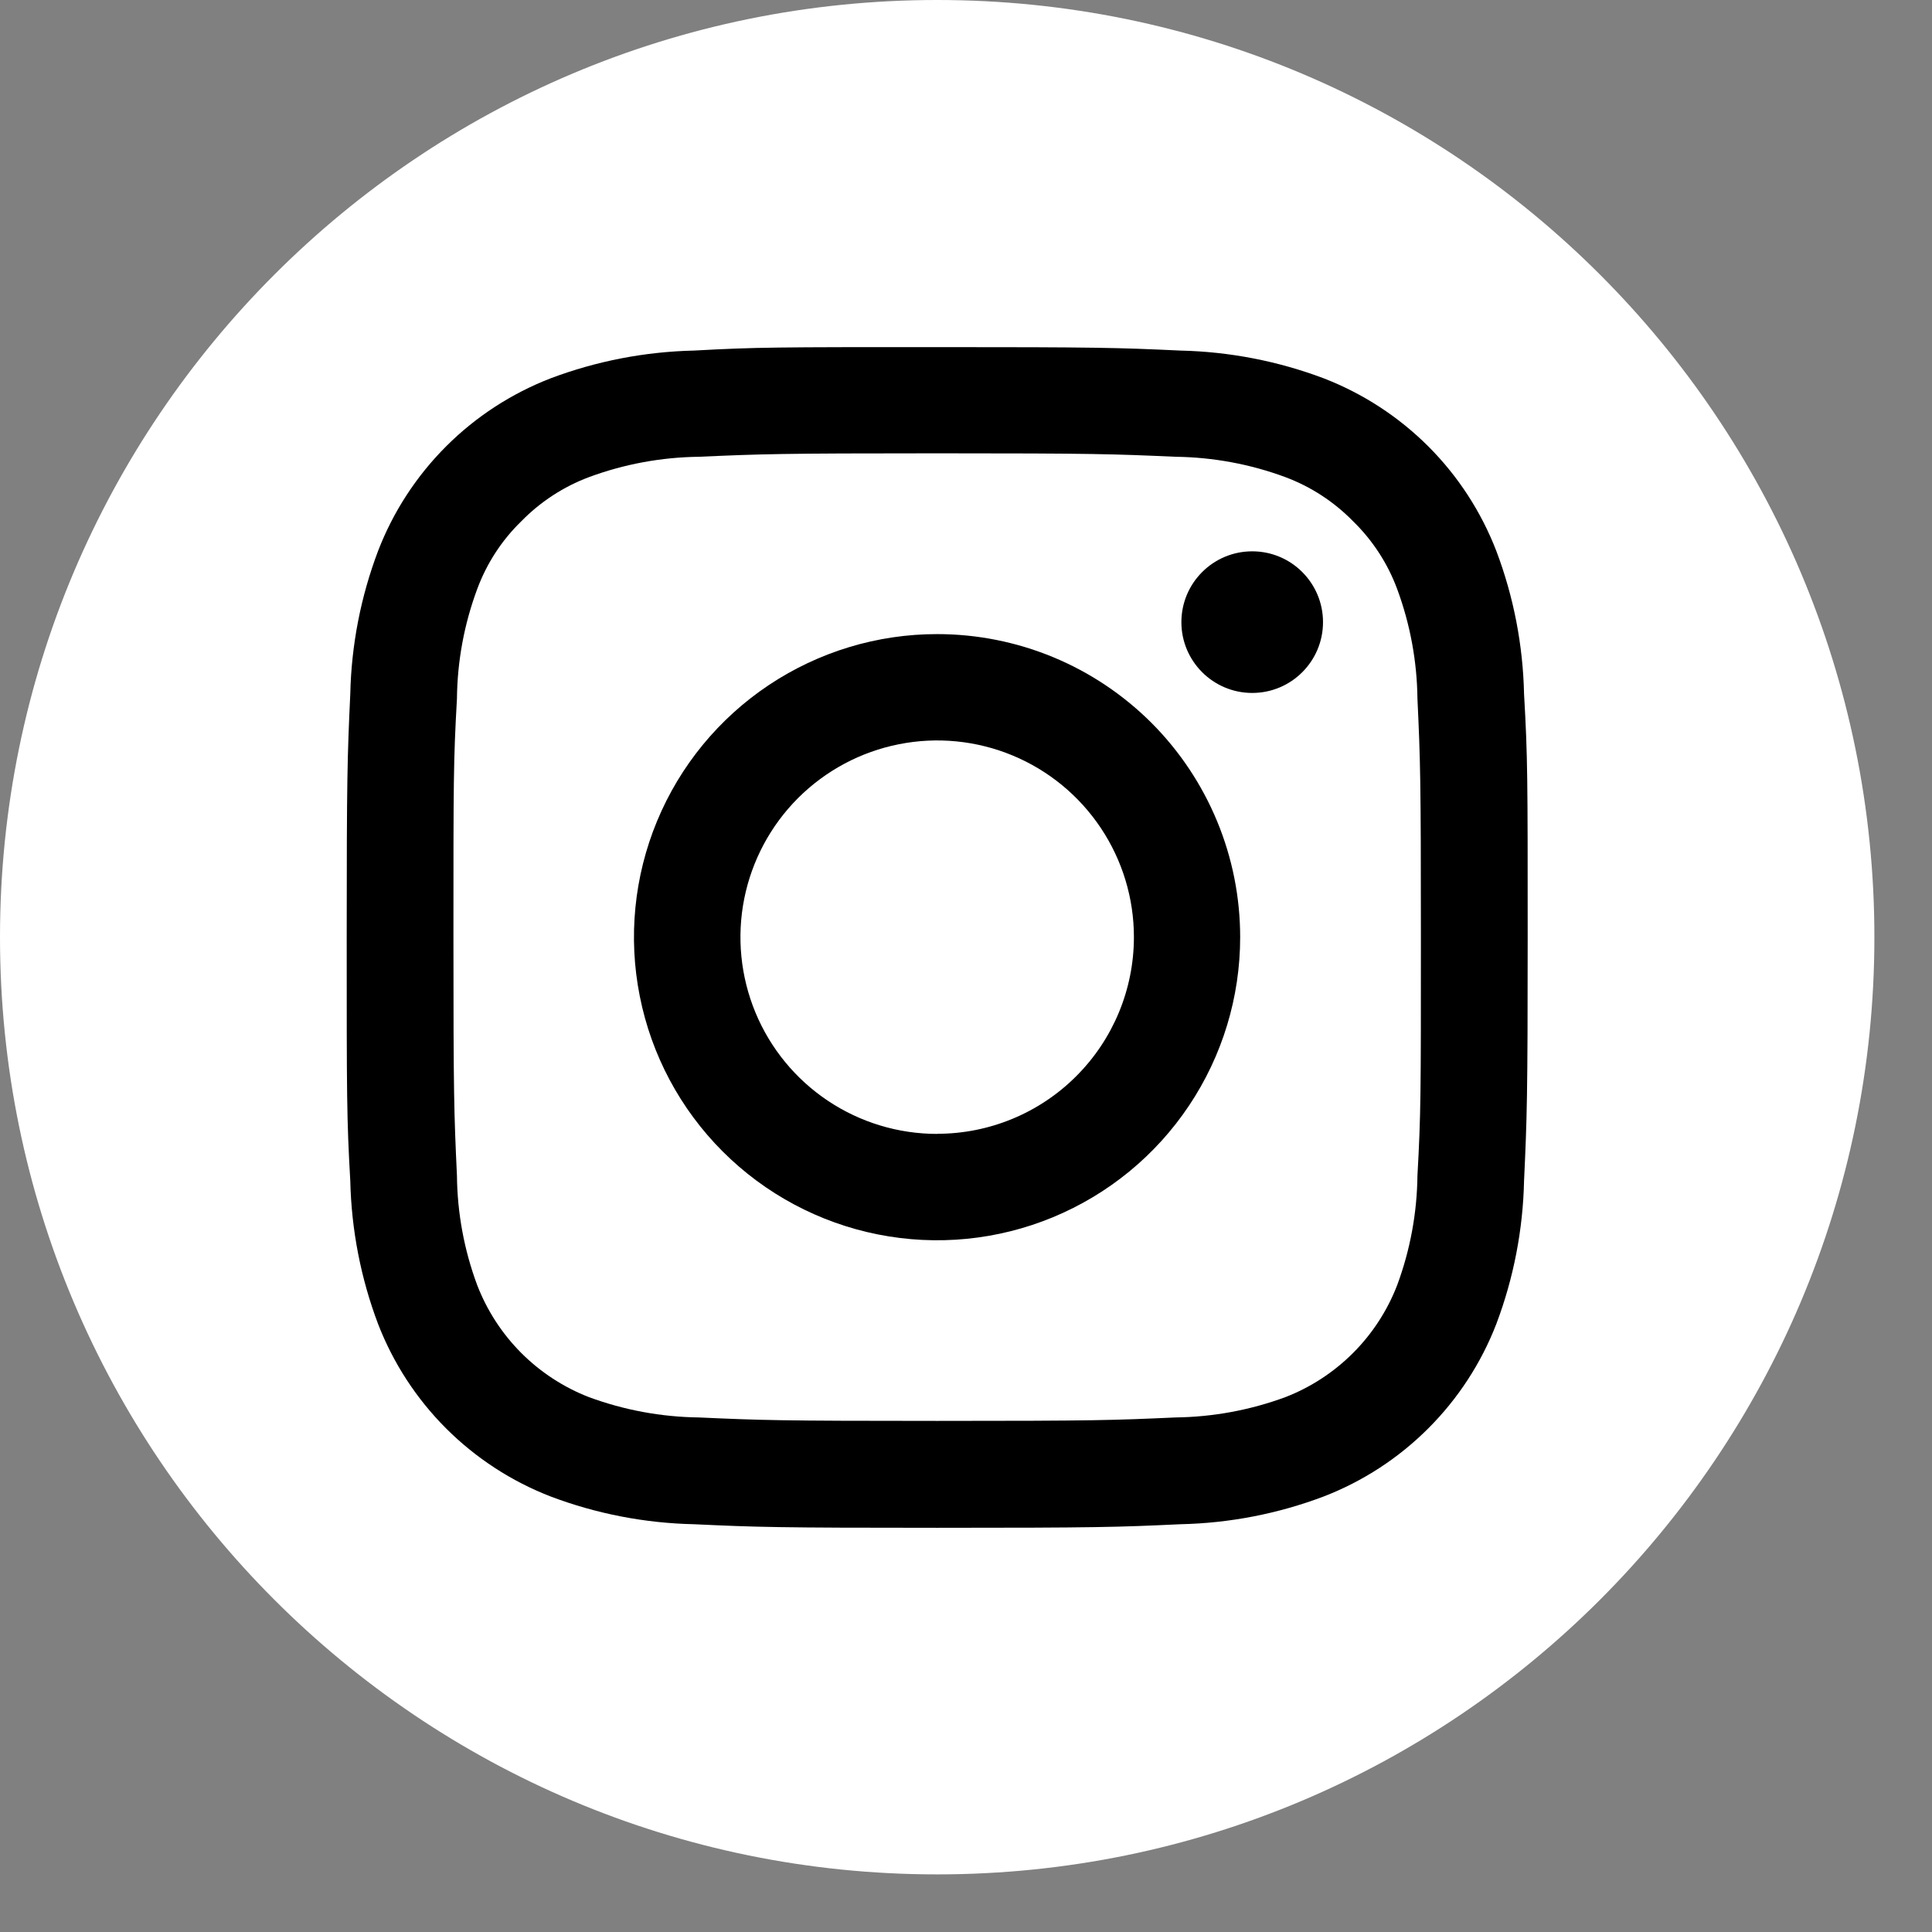 <svg width="33" height="33" viewBox="0 0 33 33" fill="none" xmlns="http://www.w3.org/2000/svg">
<rect x="0" y="0" width="33" height="33" fill="#808080" stroke="none"/>
<g clip-path="url(#clip0_1_273)">
<path d="M16.008 32.016C24.849 32.016 32.016 24.849 32.016 16.008C32.016 7.167 24.849 0 16.008 0C7.167 0 0 7.167 0 16.008C0 24.849 7.167 32.016 16.008 32.016Z" fill="white"/>
<path d="M16.008 7.743C18.7 7.743 19.017 7.755 20.08 7.802C20.719 7.81 21.353 7.927 21.953 8.149C22.39 8.312 22.785 8.57 23.111 8.903C23.445 9.228 23.703 9.624 23.865 10.062C24.087 10.662 24.204 11.295 24.211 11.934C24.261 12.996 24.27 13.316 24.27 16.008C24.27 18.7 24.27 19.017 24.211 20.08C24.204 20.719 24.087 21.352 23.865 21.951C23.697 22.386 23.441 22.78 23.111 23.11C22.782 23.439 22.388 23.697 21.953 23.865C21.353 24.086 20.719 24.203 20.08 24.211C19.017 24.259 18.7 24.27 16.008 24.27C13.316 24.27 12.998 24.259 11.936 24.211C11.296 24.203 10.662 24.086 10.062 23.865C9.628 23.697 9.233 23.439 8.904 23.11C8.575 22.78 8.319 22.386 8.151 21.951C7.928 21.352 7.811 20.719 7.805 20.08C7.755 19.017 7.745 18.697 7.745 16.008C7.745 13.319 7.745 12.996 7.805 11.934C7.811 11.295 7.928 10.662 8.151 10.062C8.313 9.624 8.57 9.228 8.905 8.903C9.231 8.57 9.626 8.312 10.062 8.149C10.662 7.927 11.296 7.81 11.936 7.802C12.998 7.755 13.316 7.743 16.008 7.743ZM16.008 5.929C13.271 5.929 12.925 5.929 11.853 5.988C11.016 6.007 10.189 6.167 9.405 6.462C8.736 6.721 8.127 7.117 7.62 7.624C7.112 8.132 6.716 8.74 6.458 9.41C6.162 10.192 6.001 11.019 5.983 11.855C5.933 12.932 5.922 13.278 5.922 16.013C5.922 18.747 5.922 19.096 5.983 20.168C6.002 21.004 6.162 21.832 6.458 22.615C6.717 23.284 7.113 23.892 7.62 24.399C8.128 24.906 8.736 25.302 9.405 25.561C10.188 25.857 11.016 26.017 11.853 26.035C12.927 26.085 13.276 26.096 16.008 26.096C18.74 26.096 19.091 26.085 20.163 26.035C21 26.017 21.827 25.857 22.61 25.561C23.28 25.302 23.888 24.906 24.395 24.399C24.903 23.892 25.299 23.284 25.558 22.615C25.854 21.832 26.014 21.004 26.032 20.168C26.082 19.093 26.094 18.745 26.094 16.013C26.094 13.281 26.094 12.93 26.032 11.855C26.014 11.019 25.854 10.192 25.558 9.41C25.299 8.74 24.904 8.132 24.396 7.624C23.888 7.117 23.28 6.721 22.61 6.462C21.827 6.167 21 6.007 20.163 5.988C19.088 5.938 18.74 5.929 16.008 5.929Z" fill="black"/>
<path d="M16.008 10.831C14.984 10.83 13.983 11.134 13.131 11.702C12.279 12.271 11.615 13.079 11.223 14.025C10.831 14.971 10.728 16.012 10.928 17.016C11.127 18.021 11.62 18.944 12.344 19.668C13.068 20.392 13.99 20.885 14.995 21.085C15.999 21.285 17.04 21.183 17.986 20.791C18.932 20.399 19.741 19.736 20.31 18.884C20.879 18.033 21.183 17.032 21.183 16.008C21.183 15.328 21.049 14.655 20.789 14.027C20.529 13.399 20.148 12.828 19.668 12.347C19.187 11.867 18.617 11.485 17.989 11.225C17.361 10.965 16.688 10.831 16.008 10.831ZM16.008 19.368C15.343 19.368 14.693 19.171 14.141 18.802C13.588 18.433 13.157 17.907 12.903 17.293C12.649 16.679 12.582 16.003 12.712 15.351C12.842 14.7 13.162 14.101 13.632 13.631C14.103 13.161 14.702 12.841 15.354 12.712C16.006 12.582 16.681 12.649 17.296 12.904C17.91 13.159 18.434 13.59 18.803 14.143C19.172 14.696 19.369 15.345 19.368 16.01C19.367 16.901 19.012 17.754 18.382 18.383C17.752 19.013 16.898 19.366 16.008 19.366V19.368Z" fill="black"/>
<path d="M21.389 11.836C22.057 11.836 22.598 11.294 22.598 10.627C22.598 9.959 22.057 9.417 21.389 9.417C20.721 9.417 20.179 9.959 20.179 10.627C20.179 11.294 20.721 11.836 21.389 11.836Z" fill="black"/>
</g>
<defs>
<clipPath id="clip0_1_273">
<rect width="32.016" height="32.016" fill="white"/>
</clipPath>
</defs>
</svg>
